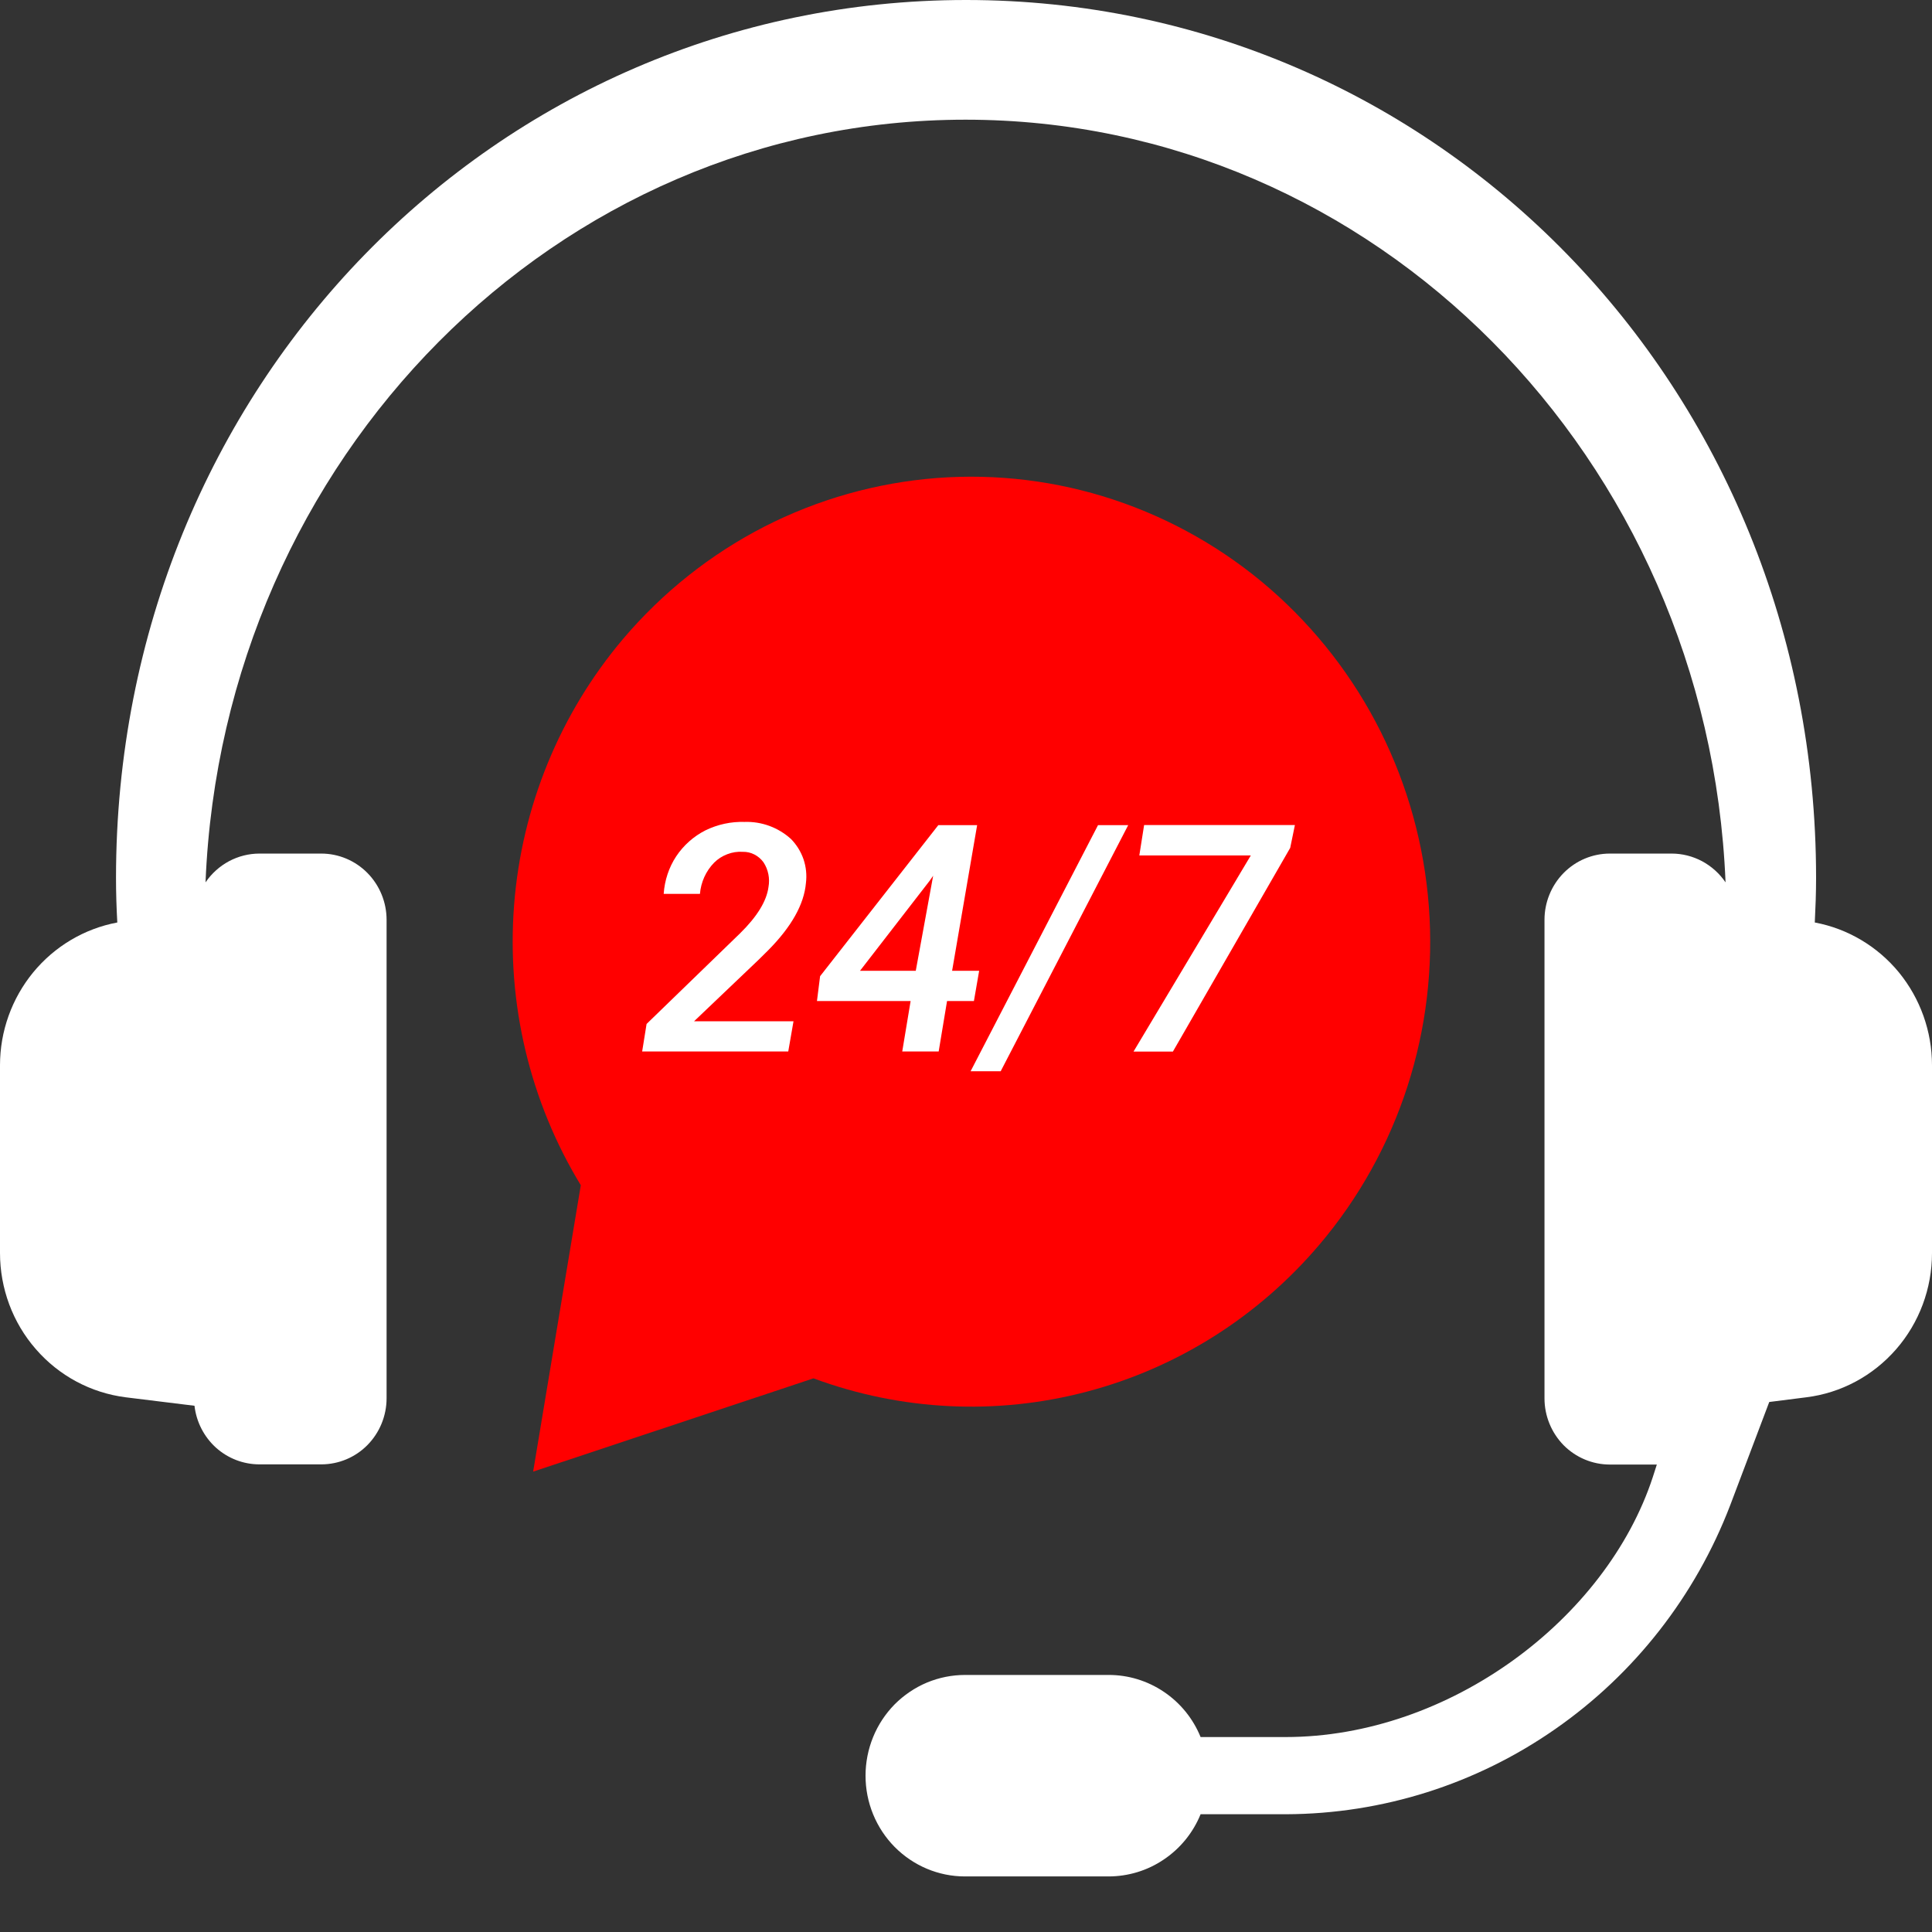 <svg width="21" height="21" viewBox="0 0 21 21" fill="none" xmlns="http://www.w3.org/2000/svg">
<rect x="0" y="0" width="21" height="21" fill="#333333" stroke="none"/>
<path d="M13.805 6.4C13.308 5.968 12.732 5.64 12.11 5.433C11.488 5.226 10.832 5.146 10.179 5.196C9.526 5.247 8.889 5.427 8.305 5.726C7.721 6.026 7.201 6.44 6.774 6.943C6.086 7.756 5.671 8.769 5.588 9.837C5.505 10.905 5.759 11.972 6.313 12.883L5.795 15.996L8.842 14.982C9.796 15.335 10.833 15.386 11.816 15.126C12.799 14.867 13.68 14.309 14.342 13.528C14.769 13.025 15.094 12.441 15.298 11.81C15.502 11.179 15.581 10.514 15.531 9.852C15.481 9.19 15.303 8.544 15.007 7.952C14.711 7.36 14.302 6.833 13.805 6.4Z" fill="#FF0000"/>
<path d="M19.726 10.027C19.734 9.866 19.74 9.706 19.74 9.542C19.74 4.191 15.605 0 10.501 0C5.396 0 1.261 4.192 1.261 9.542C1.261 9.706 1.266 9.866 1.275 10.027C0.917 10.094 0.594 10.286 0.361 10.569C0.128 10.853 0 11.21 3.68653e-07 11.579V13.619C-0 14.004 0.138 14.377 0.39 14.665C0.641 14.954 0.988 15.14 1.366 15.188L2.114 15.28C2.134 15.455 2.217 15.617 2.347 15.735C2.477 15.852 2.645 15.917 2.82 15.917H3.492C3.68 15.917 3.861 15.842 3.994 15.707C4.127 15.572 4.202 15.389 4.202 15.198V9.998C4.202 9.807 4.127 9.624 3.994 9.489C3.861 9.354 3.68 9.278 3.492 9.278H2.82C2.704 9.278 2.591 9.307 2.489 9.361C2.387 9.416 2.299 9.495 2.234 9.591C2.422 4.978 6.049 1.301 10.495 1.301C14.941 1.301 18.568 4.978 18.756 9.591C18.691 9.495 18.603 9.416 18.501 9.361C18.399 9.307 18.286 9.278 18.17 9.278H17.498C17.31 9.278 17.129 9.354 16.996 9.489C16.863 9.624 16.788 9.807 16.788 9.998V15.2C16.788 15.39 16.863 15.573 16.996 15.709C17.129 15.843 17.31 15.919 17.498 15.919H18.009C17.994 15.963 17.979 16.012 17.965 16.056C17.46 17.596 15.757 18.881 13.972 18.881H13.05C12.968 18.68 12.829 18.509 12.65 18.389C12.472 18.269 12.262 18.205 12.048 18.206H10.489C10.348 18.206 10.207 18.234 10.075 18.289C9.944 18.344 9.825 18.425 9.724 18.526C9.624 18.628 9.544 18.749 9.49 18.882C9.436 19.015 9.408 19.157 9.408 19.301C9.408 19.592 9.522 19.87 9.724 20.075C9.927 20.28 10.201 20.396 10.488 20.396H12.048C12.262 20.396 12.472 20.333 12.65 20.212C12.829 20.092 12.968 19.921 13.05 19.72H13.981C15.026 19.716 16.045 19.394 16.905 18.794C17.766 18.195 18.429 17.347 18.807 16.36L19.231 15.239L19.634 15.188C20.012 15.141 20.358 14.955 20.61 14.666C20.862 14.377 21 14.005 21 13.62V11.579C21 11.21 20.872 10.853 20.64 10.569C20.407 10.286 20.084 10.094 19.726 10.027Z" fill="white"/>
<path d="M8.568 11.429H6.98L7.028 11.13L8.042 10.147C8.23 9.963 8.333 9.794 8.353 9.642C8.37 9.549 8.351 9.452 8.299 9.373C8.273 9.337 8.239 9.308 8.2 9.288C8.161 9.268 8.118 9.258 8.074 9.259C8.017 9.255 7.959 9.264 7.905 9.285C7.852 9.305 7.803 9.336 7.762 9.377C7.673 9.468 7.619 9.588 7.608 9.716H7.214C7.224 9.57 7.27 9.429 7.35 9.308C7.43 9.188 7.539 9.091 7.667 9.026C7.8 8.961 7.947 8.929 8.095 8.934C8.279 8.928 8.459 8.994 8.597 9.119C8.658 9.181 8.705 9.256 8.734 9.34C8.762 9.423 8.771 9.512 8.76 9.599C8.74 9.829 8.604 10.072 8.351 10.328L8.247 10.431L7.544 11.101H8.625L8.568 11.429Z" fill="white"/>
<path d="M10.349 10.552H10.643L10.586 10.881H10.294L10.203 11.429H9.807L9.898 10.881H8.88L8.914 10.611L10.199 8.969H10.621L10.349 10.552ZM9.348 10.552H9.954L10.143 9.519L10.103 9.576L9.348 10.552Z" fill="white"/>
<path d="M10.877 11.644H10.55L11.935 8.969H12.263L10.877 11.644Z" fill="white"/>
<path d="M14.024 9.216L12.749 11.43H12.321L13.596 9.298H12.384L12.436 8.968H14.075L14.024 9.216Z" fill="white"/>
</svg>
